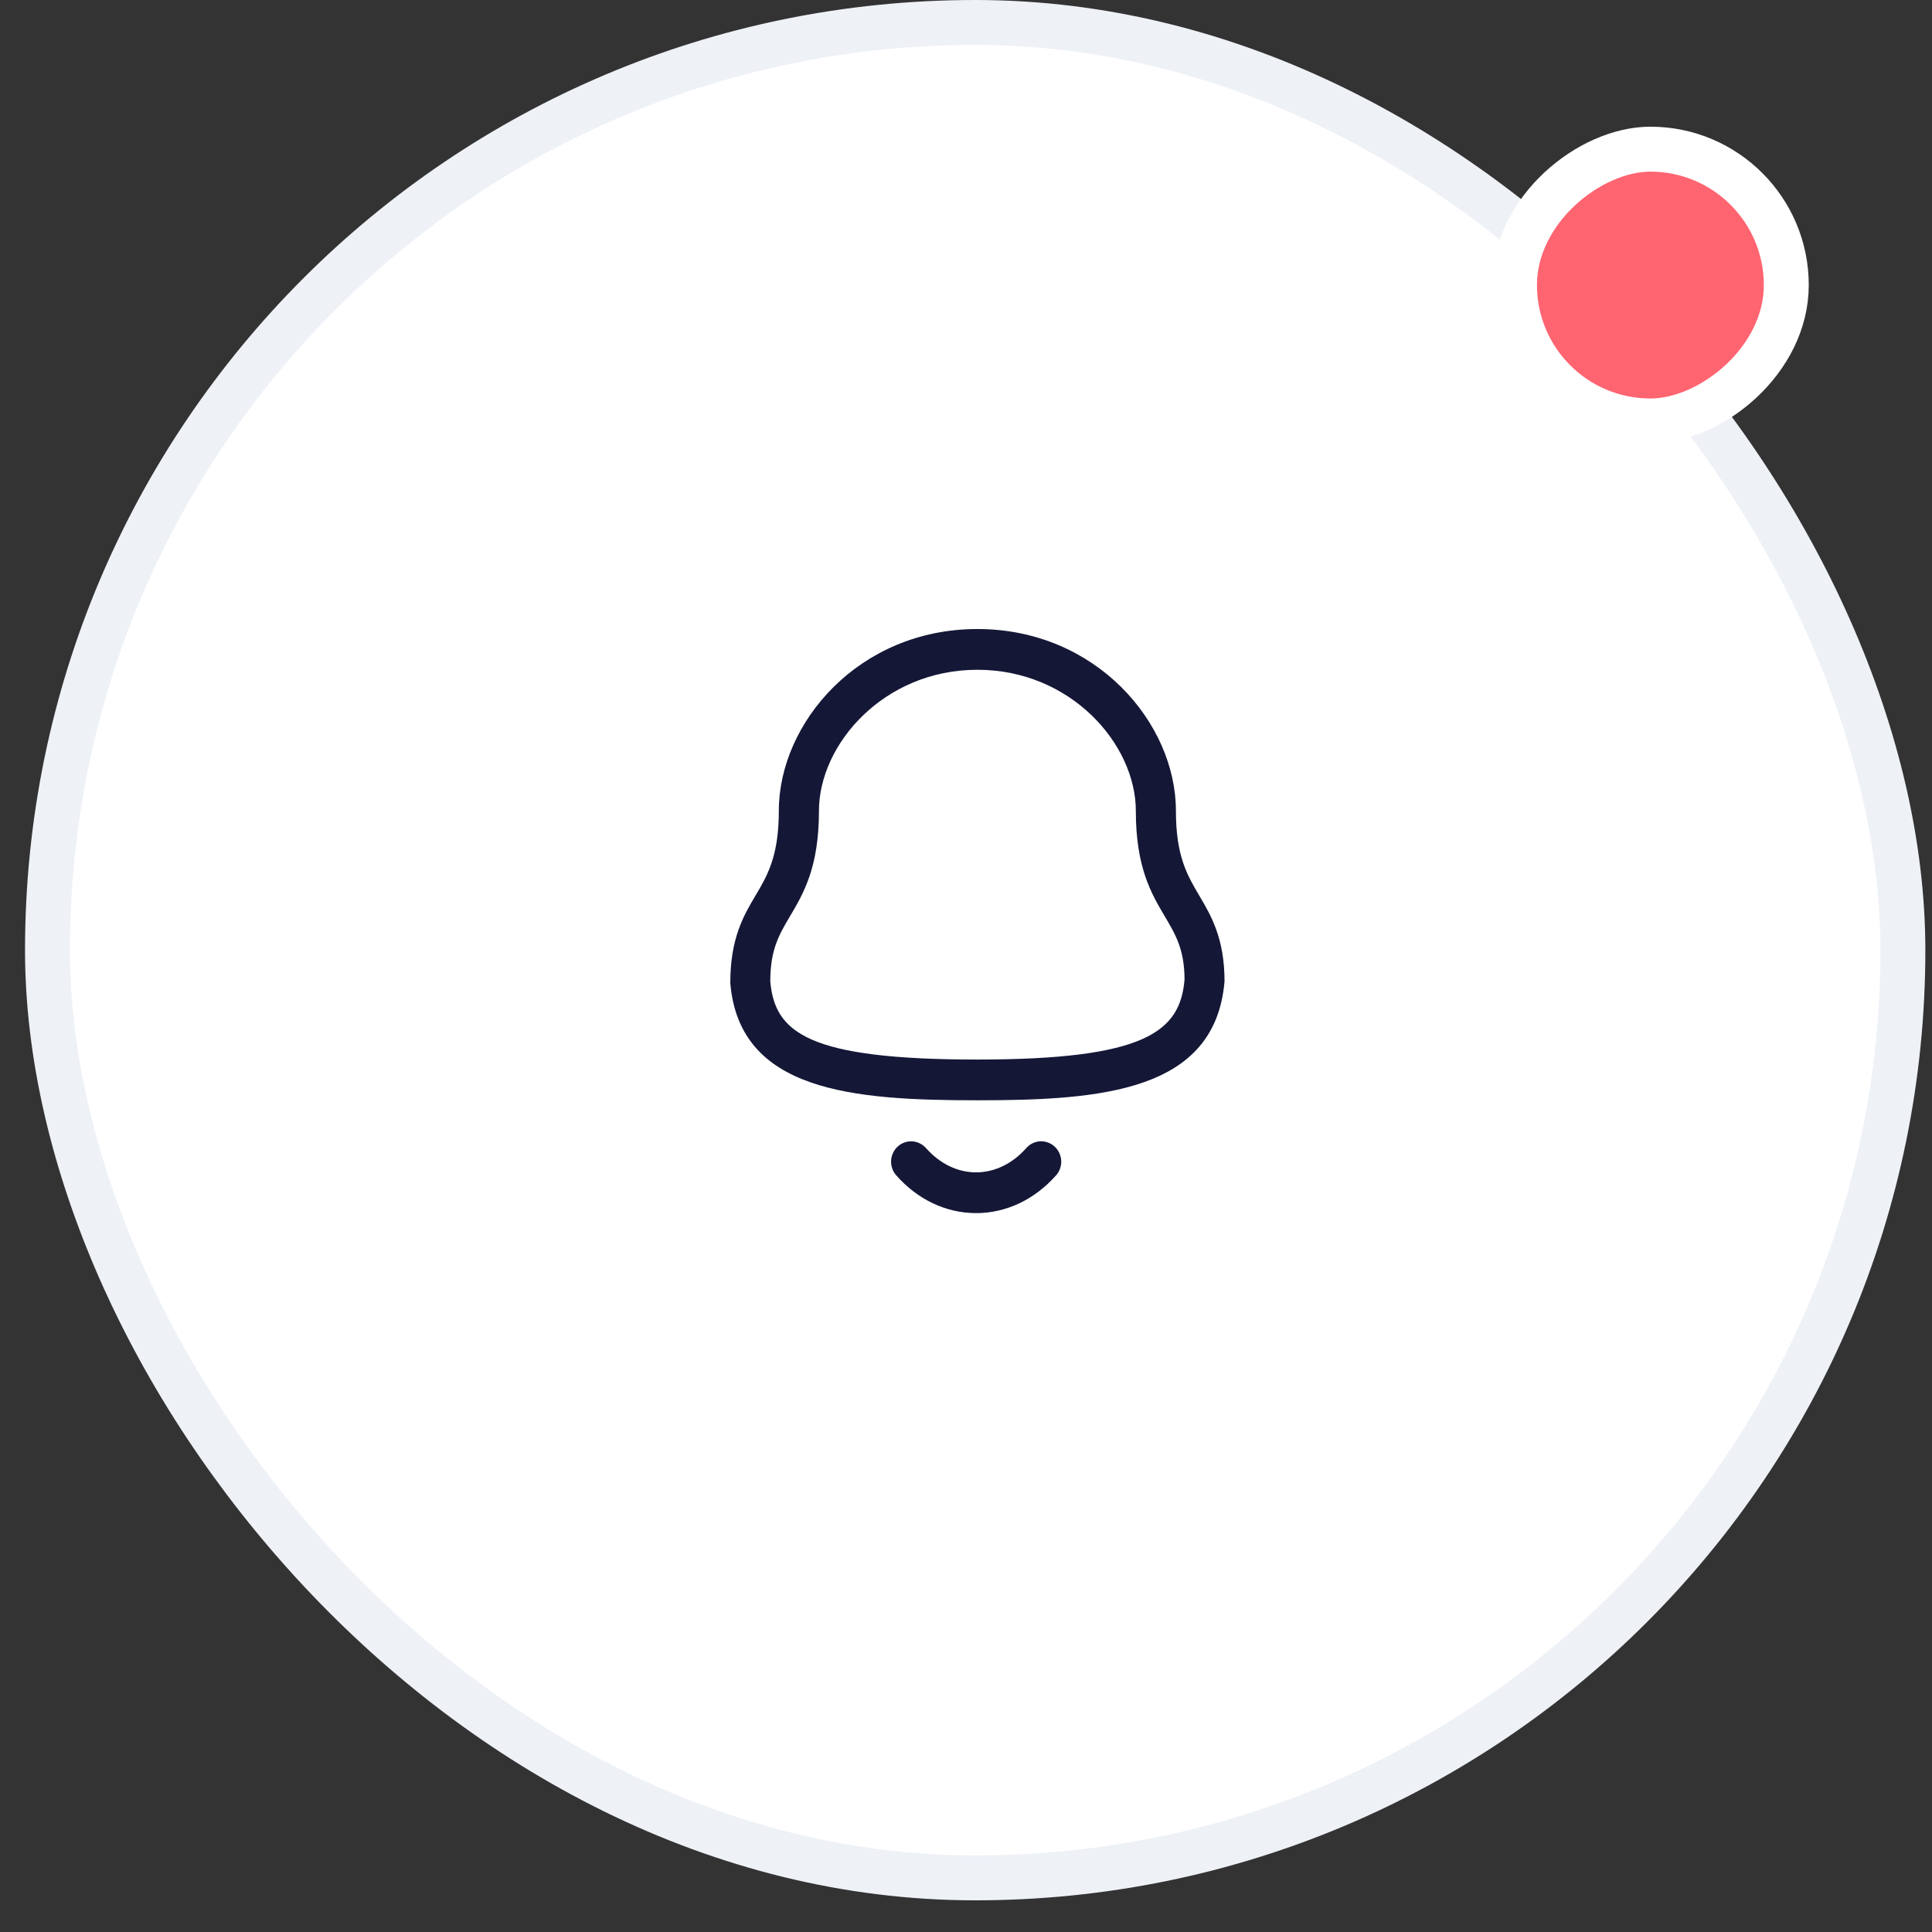 <svg width="43" height="43" viewBox="0 0 43 43" fill="none" xmlns="http://www.w3.org/2000/svg">
<rect x="0" y="0" width="43" height="43" fill="#333333" stroke="none"/>
<rect x="1.057" y="0.5" width="41.295" height="41.295" rx="20.648" fill="white" stroke="#EEF1F6"/>
<rect x="39.757" y="3.32" width="6.049" height="6.049" rx="3.025" transform="rotate(90 39.757 3.32)" fill="#FF6471" stroke="white"/>
<path fill-rule="evenodd" clip-rule="evenodd" d="M20.609 25.552C20.918 25.901 21.313 26.093 21.723 26.093H21.724C22.136 26.093 22.533 25.901 22.842 25.552C22.921 25.462 23.032 25.409 23.15 25.402C23.268 25.396 23.384 25.438 23.472 25.518C23.56 25.599 23.613 25.712 23.619 25.832C23.625 25.952 23.584 26.07 23.505 26.159C23.024 26.701 22.393 27 21.724 27H21.723C21.057 26.999 20.425 26.701 19.946 26.158C19.907 26.114 19.877 26.062 19.858 26.006C19.838 25.95 19.83 25.891 19.833 25.831C19.836 25.772 19.851 25.714 19.876 25.66C19.901 25.606 19.936 25.558 19.98 25.518C20.023 25.479 20.074 25.448 20.13 25.428C20.185 25.408 20.243 25.4 20.302 25.403C20.36 25.406 20.417 25.421 20.47 25.447C20.523 25.472 20.57 25.508 20.609 25.552ZM21.753 14C24.396 14 26.172 16.093 26.172 18.048C26.172 19.054 26.424 19.48 26.691 19.932C26.955 20.378 27.254 20.885 27.254 21.843C27.046 24.29 24.534 24.489 21.753 24.489C18.972 24.489 16.459 24.29 16.254 21.882C16.252 20.885 16.551 20.378 16.815 19.932L16.909 19.773C17.138 19.372 17.334 18.935 17.334 18.048C17.334 16.093 19.11 14 21.753 14ZM21.753 14.907C19.675 14.907 18.227 16.562 18.227 18.048C18.227 19.305 17.883 19.886 17.579 20.399C17.336 20.811 17.144 21.136 17.144 21.843C17.244 22.983 17.984 23.582 21.753 23.582C25.501 23.582 26.265 22.957 26.364 21.804C26.362 21.136 26.17 20.811 25.927 20.399C25.623 19.886 25.28 19.305 25.28 18.048C25.28 16.562 23.831 14.907 21.754 14.907H21.753Z" fill="#141736"/>
</svg>
